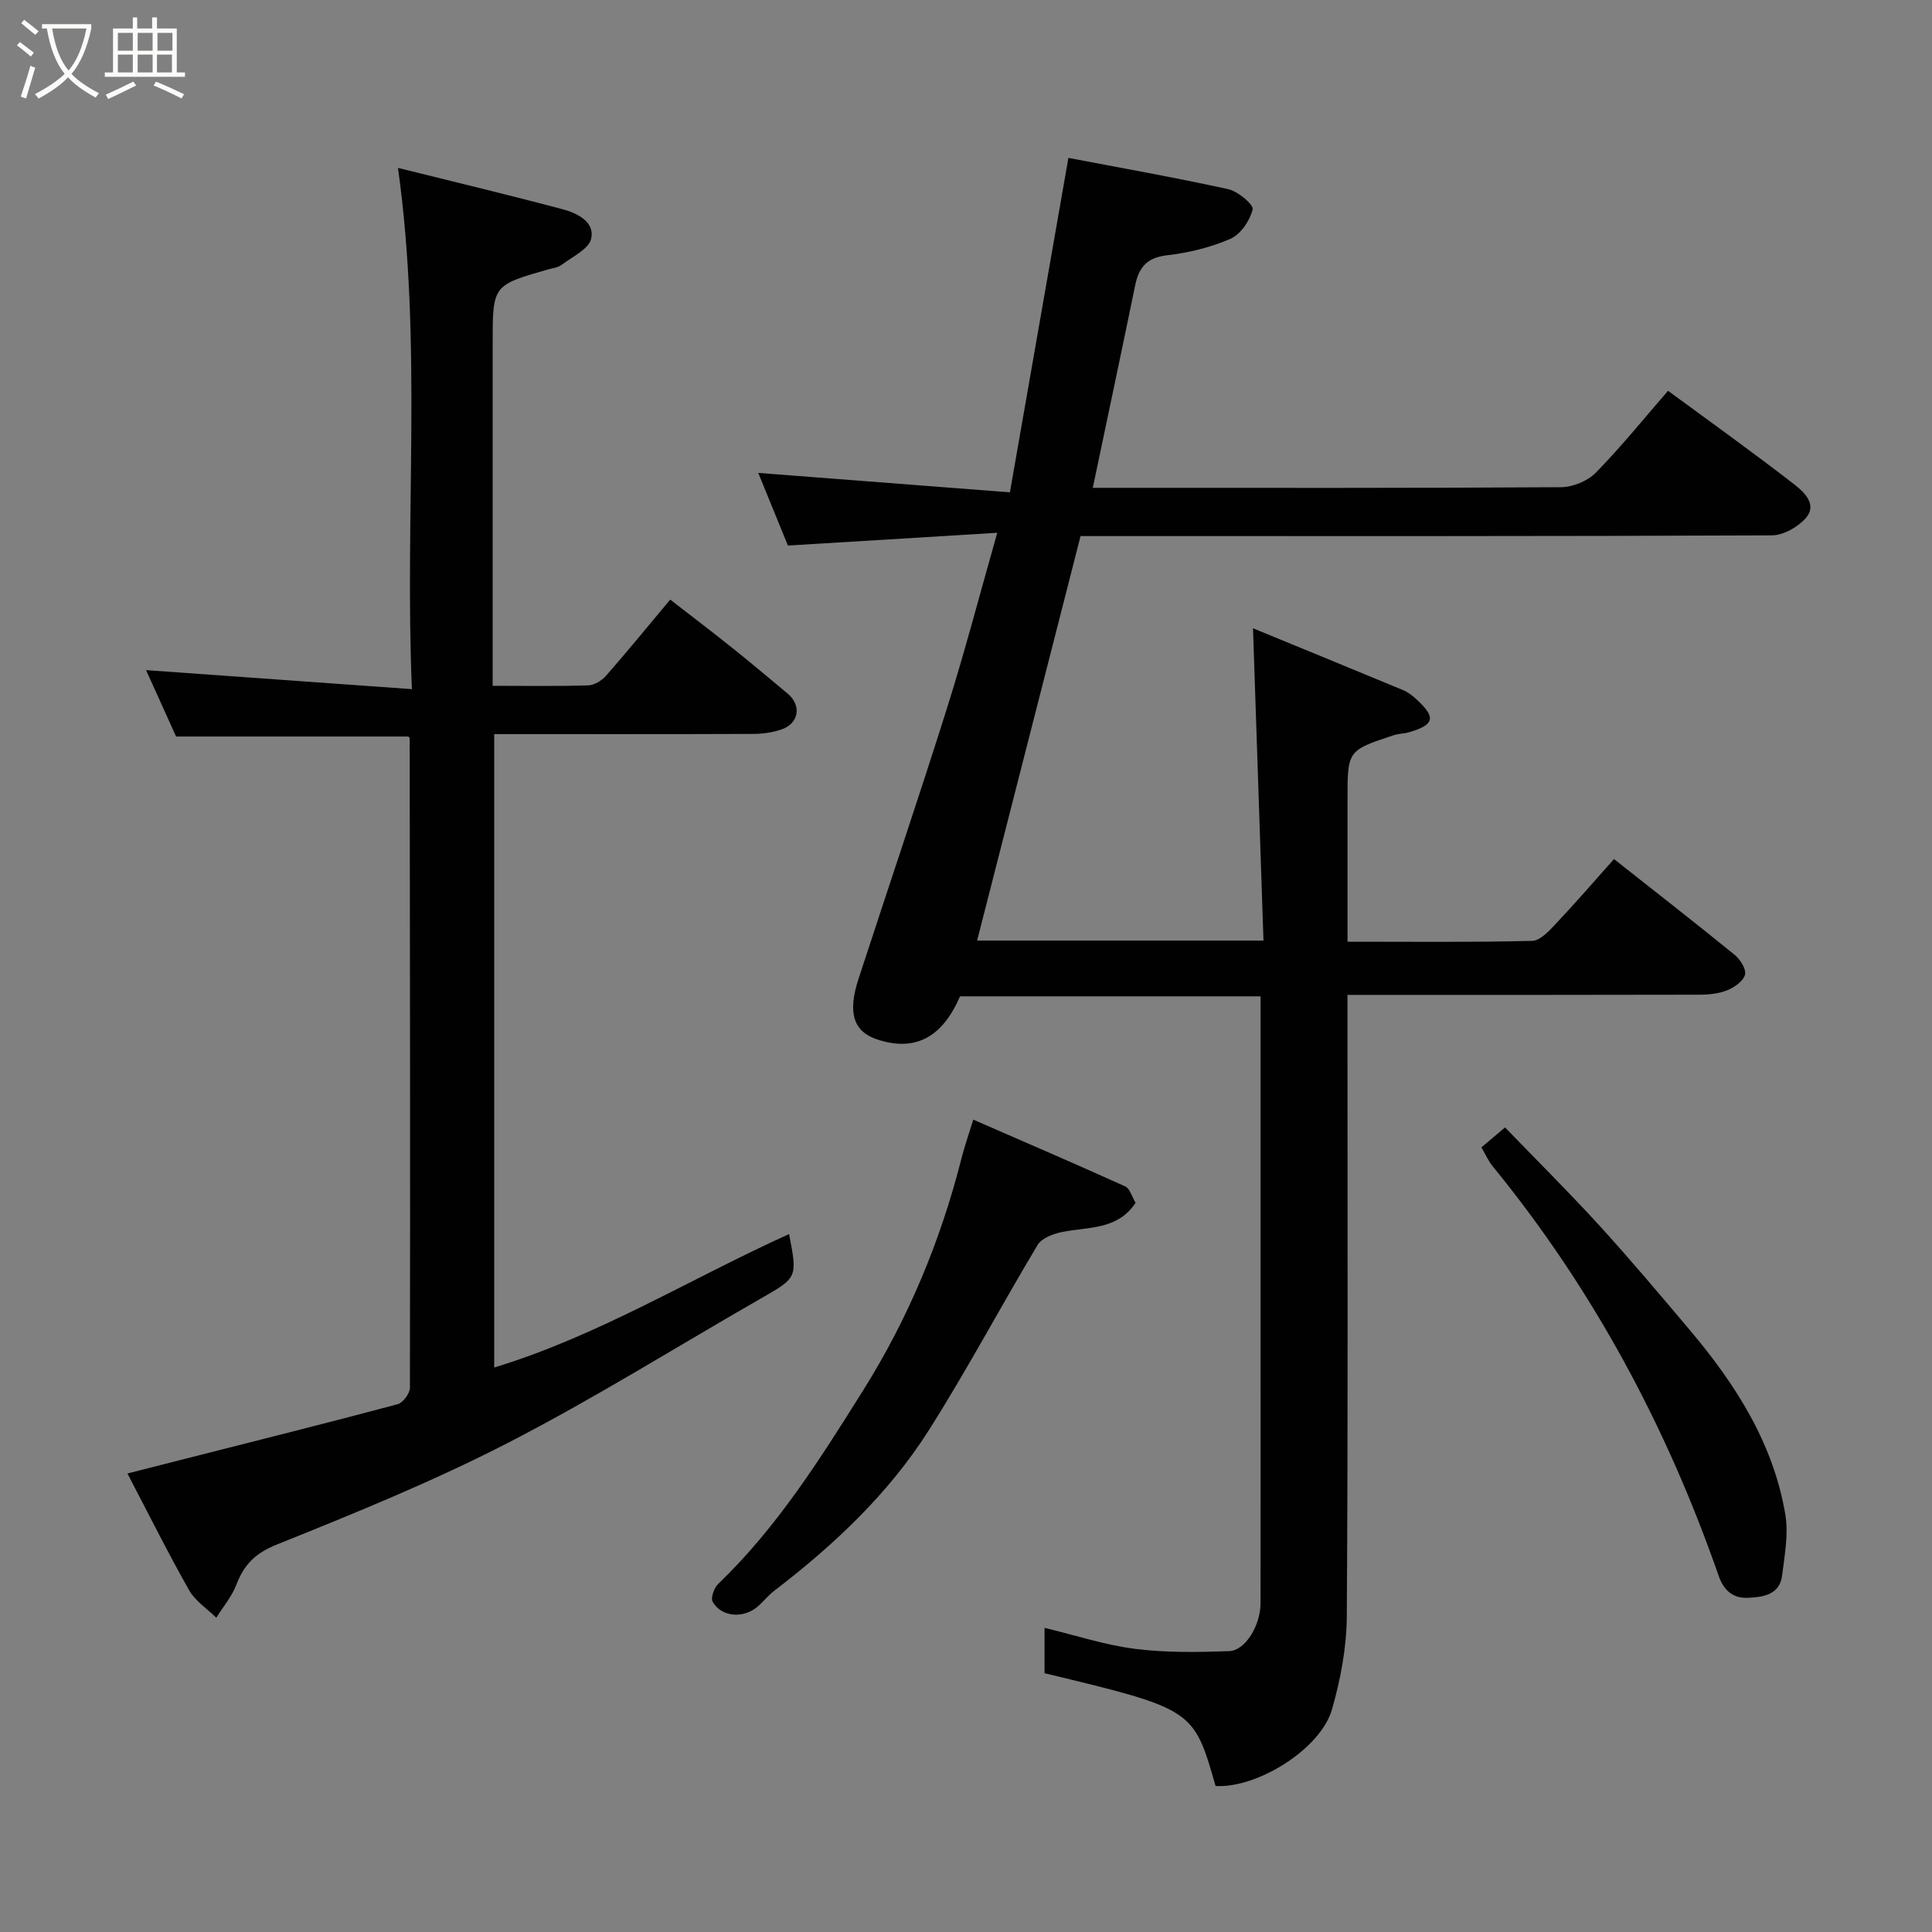 <svg enable-background="new 0 0 400 400" viewBox="0 0 400 400" xmlns="http://www.w3.org/2000/svg"><rect x="0" y="0" width="400" height="400" fill="#808080" stroke="none"/><path d="m6.4 11.7c-1-.8-1.9-1.6-2.9-2.3l.6-.7c.9.7 1.9 1.4 2.9 2.2zm-2.1 8.3c.7-2.1 1.4-4.2 2-6.4.2.1.6.3 1 .4-.7 2.3-1.3 4.4-1.9 6.4zm3-12.8c-1.1-.9-2.1-1.7-2.9-2.4l.6-.7c1 .8 2 1.5 3 2.4zm1.4-1.3v-.9h10.2v.9c-.9 4.2-2.3 7.3-4.1 9.4 1.3 1.4 3.2 2.7 5.7 4-.2.2-.4.5-.7.9-2.5-1.4-4.4-2.7-5.7-4.2-1.4 1.5-3.5 3-6.1 4.4 0 0 0 0-.1-.1-.3-.4-.5-.7-.7-.8 2.7-1.4 4.7-2.8 6.2-4.2-1.8-2.2-3-5.3-3.7-9.4zm9.2 0h-7.1c.6 3.8 1.7 6.7 3.4 8.7 1.7-2 2.9-4.8 3.7-8.7z" fill="#fbfcfa"/><path d="m31.6 3.6h.9v2.3h4.1v9.1h1.7v.9h-16.6v-.9h1.7v-9.1h4.1v-2.3h.9v2.3h3.1v-2.3zm-4 13.3.6.8c-1.9.9-3.8 1.9-5.8 2.8-.2-.3-.3-.6-.5-.9 2-.9 3.9-1.8 5.7-2.7zm-3.2-10.1v3.7h3.1v-3.7zm0 4.5v3.7h3.1v-3.7zm4.1-4.5v3.7h3.1v-3.7zm0 4.5v3.7h3.1v-3.7zm9.1 9.1c-2.1-1.1-4.1-2-5.8-2.7l.5-.8c2.2.9 4.1 1.8 5.8 2.6zm-1.9-13.6h-3.1v3.7h3.1zm-3.2 4.5v3.7h3.1v-3.7z" fill="#fbfcfa"/><g fill="#010101"><path d="m221.2 32.69c10.46 2 21.84 4.01 33.11 6.48 2.01.44 5.28 3.22 5.04 4.19-.57 2.32-2.49 5.16-4.6 6.08-4.12 1.8-8.69 2.9-13.18 3.42-4.13.48-5.78 2.52-6.54 6.19-2.85 13.86-5.79 27.7-8.78 41.95h4.97c30.66 0 61.33.07 91.99-.13 2.44-.02 5.5-1.29 7.2-3.02 5.28-5.4 10.04-11.3 14.94-16.94 9 6.62 17.76 12.87 26.25 19.47 1.94 1.51 4.7 4.12 2.28 6.87-1.65 1.87-4.64 3.58-7.05 3.59-45.66.21-91.32.15-136.98.15-1.99 0-3.99 0-6.13 0-7.14 27.92-14.25 55.72-21.42 83.75h59.29c-.72-21.61-1.44-42.99-2.17-64.66 9.83 4.04 20.44 8.38 31.02 12.78 1.03.43 1.99 1.15 2.81 1.91 4.08 3.76 3.77 5.25-1.4 6.8-1.09.33-2.29.31-3.37.67-9.49 3.14-9.49 3.16-9.49 13.3v29.43c13.01 0 25.62.14 38.22-.17 1.7-.04 3.57-2.12 4.98-3.62 4.08-4.32 7.97-8.83 11.97-13.32 8.59 6.78 16.86 13.22 24.98 19.83 1.15.94 2.43 2.94 2.15 4.09-.32 1.31-2.15 2.61-3.61 3.21-1.75.72-3.8.94-5.72.95-22.33.06-44.66.04-66.99.04-1.8 0-3.6 0-5.99 0v6.2c0 40.83.13 81.66-.14 122.48-.04 6.43-1.29 13.03-3.06 19.24-2.35 8.23-15.51 16.39-24.11 15.87-4.55-15.92-4.55-15.92-35.41-23.35 0-3.07 0-6.15 0-9.39 6.45 1.55 12.53 3.56 18.76 4.35 6.41.81 12.98.7 19.46.47 3.39-.12 6.49-5.37 6.5-9.91.02-16.66.01-33.33.01-49.99 0-23.33 0-46.66 0-69.99 0-1.8 0-3.6 0-5.68-20.99 0-41.58 0-62.23 0-3.68 8.54-9.3 11.51-17.13 8.93-4.92-1.62-6.19-5.48-3.89-12.52 6.1-18.73 12.44-37.39 18.36-56.18 3.65-11.59 6.72-23.36 10.37-36.2-15.07.92-29 1.77-43.34 2.64-1.87-4.59-4.07-9.97-6.14-15.04 17.17 1.33 34.16 2.64 52.1 4.02 4.15-23.73 8.13-46.49 12.11-69.24z"/><path d="m30.24 138.74c18.22 1.3 36.18 2.59 55.04 3.94-1.53-36.31 2.17-71.62-2.88-107.92 11.44 2.85 22.87 5.57 34.22 8.6 2.93.78 6.57 2.63 5.78 6.05-.5 2.18-3.91 3.74-6.13 5.43-.73.56-1.82.66-2.76.93-11.51 3.29-11.51 3.28-11.51 15.32v64.99 5.91c6.87 0 13.32.11 19.77-.09 1.27-.04 2.81-.98 3.69-1.98 4.44-5.06 8.69-10.27 13.3-15.78 4.24 3.29 8.61 6.61 12.9 10.04 3.85 3.07 7.6 6.26 11.39 9.4 2.95 2.44 2.39 6.2-1.25 7.44-1.82.62-3.82.92-5.74.93-17.8.07-35.61.04-53.74.04v131.14c21.66-6.59 40.75-18.46 61.05-27.63 1.76 9.06 1.73 9.01-5.93 13.39-17.41 9.98-34.45 20.67-52.28 29.84-15.48 7.97-31.7 14.56-47.87 21.06-4.45 1.79-6.77 4.15-8.35 8.3-.94 2.45-2.74 4.57-4.16 6.84-1.91-1.87-4.35-3.44-5.62-5.68-4.34-7.66-8.27-15.56-12.78-24.18 4.35-1.11 8.17-2.08 11.99-3.05 14.66-3.73 29.34-7.39 43.95-11.29 1.11-.3 2.55-2.24 2.55-3.42.08-44.83.01-89.65-.05-134.48 0-.12-.21-.24-.31-.34-15.9 0-31.78 0-48.05 0-2.05-4.54-4.31-9.52-6.22-13.75z"/><path d="m201.51 231.81c10.63 4.64 21.09 9.13 31.45 13.82.98.44 1.38 2.13 2.15 3.39-3.74 5.7-9.85 4.95-15.29 6.07-1.8.37-4.15 1.26-4.99 2.66-7.62 12.7-14.57 25.81-22.49 38.31-8.36 13.2-19.68 23.82-32.05 33.3-1.18.9-2.13 2.1-3.24 3.11-2.95 2.69-7.66 2.42-9.5-.85-.45-.79.3-2.87 1.14-3.68 12.19-11.71 21.09-25.84 29.98-40.02 9.35-14.91 16.02-30.9 20.35-47.92.67-2.67 1.59-5.26 2.49-8.19z"/><path d="m306.71 237.55c1.42-1.2 2.69-2.27 4.89-4.13 6.42 6.65 13.16 13.33 19.55 20.33 6.43 7.05 12.57 14.36 18.73 21.65 9.46 11.22 17.27 23.41 19.75 38.15.69 4.08-.15 8.48-.67 12.69-.51 4.06-4.23 4.46-7.15 4.57-2.64.1-4.79-1.14-5.96-4.5-10.76-30.9-26.01-59.38-46.77-84.8-.9-1.09-1.49-2.45-2.37-3.96z"/></g></svg>